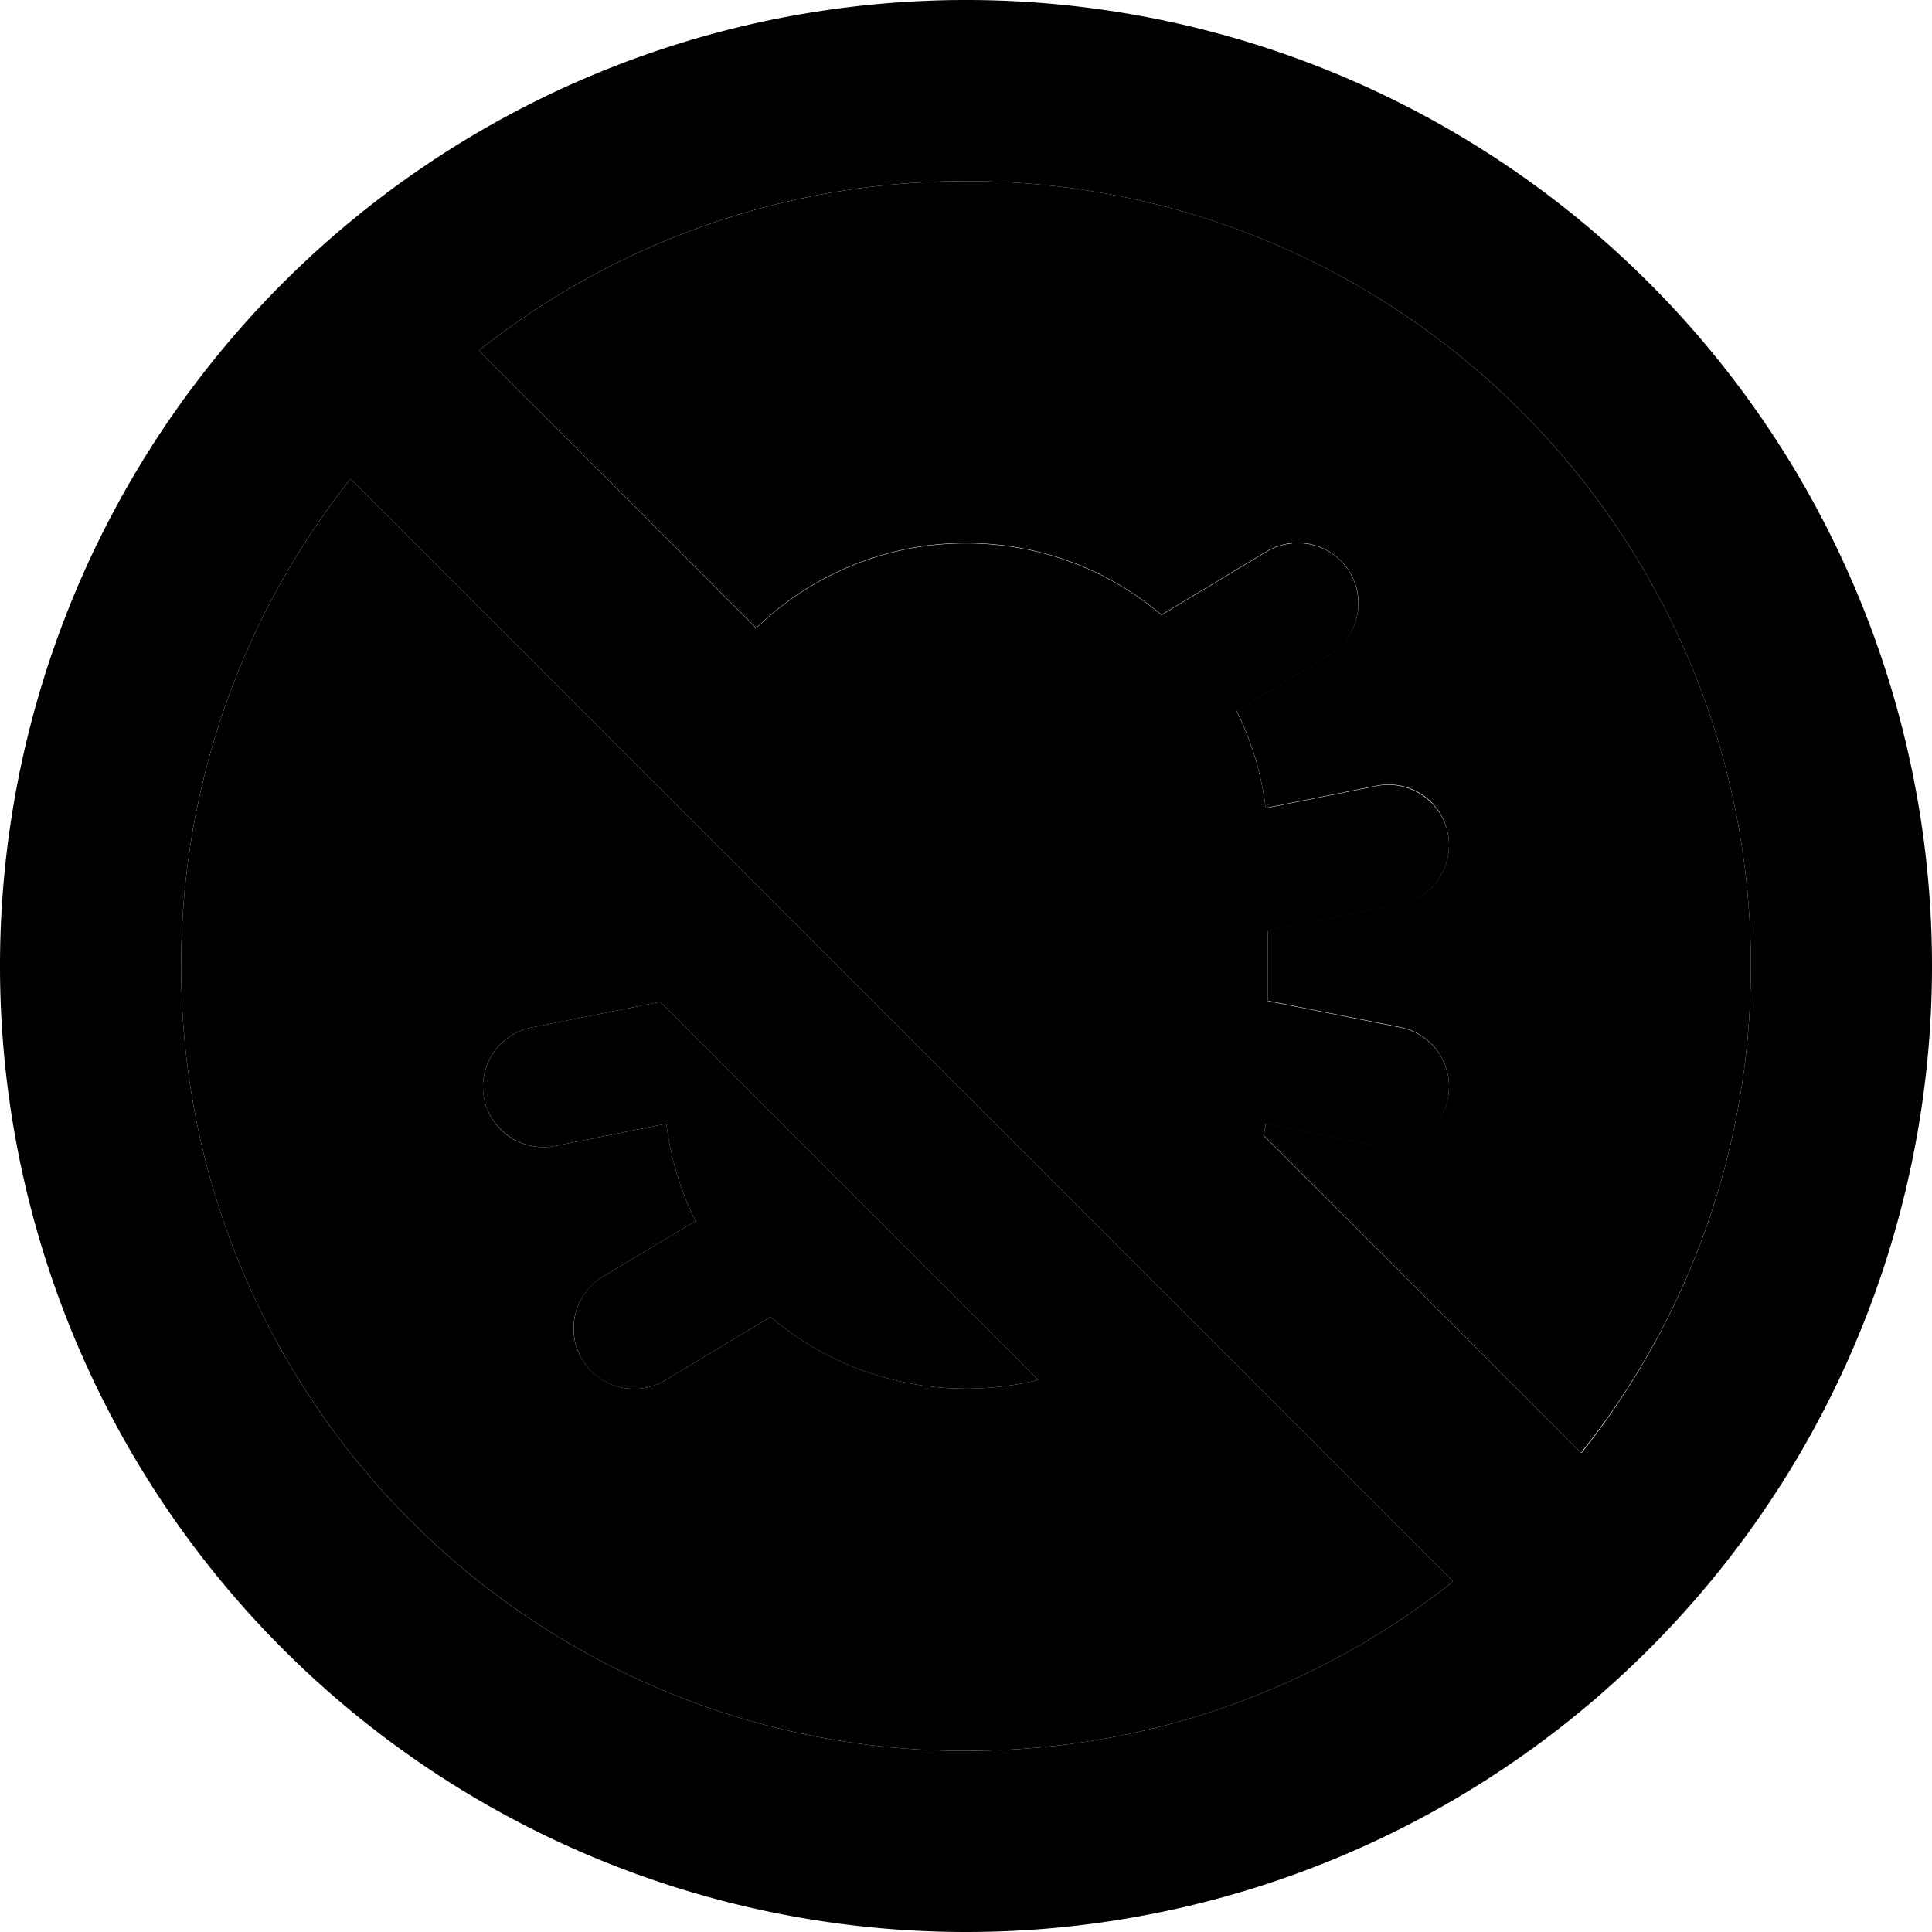 <svg xmlns="http://www.w3.org/2000/svg" width="24" height="24" viewBox="0 0 512 512"><path class="pr-icon-duotone-secondary" d="M48 256c0 114.9 93.1 208 208 208c48.8 0 93.7-16.8 129.1-44.9L92.9 126.9C64.8 162.3 48 207.2 48 256zM126.9 92.9l73.5 73.5c14.4-13.9 34-22.5 55.6-22.5c19.8 0 37.9 7.2 51.8 19l27.9-16.8c7.6-4.5 17.4-2.1 22 5.5s2.1 17.4-5.5 22l-24.5 14.7c3.9 7.9 6.6 16.6 7.7 25.8l29.5-5.9c8.7-1.7 17.1 3.9 18.8 12.6s-3.9 17.1-12.6 18.8l-35.1 7 0 18.6 35.1 7c8.7 1.7 14.3 10.2 12.6 18.8s-10.2 14.3-18.8 12.6l-29.5-5.9c-.1 1.1-.3 2.1-.5 3.2l84.1 84.1C447.2 349.7 464 304.8 464 256c0-114.9-93.1-208-208-208c-48.8 0-93.7 16.8-129.1 44.9zm1.4 198.2c-1.7-8.7 3.9-17.1 12.6-18.8l34.1-6.8L275.2 365.7c-6.1 1.5-12.6 2.3-19.2 2.3c-19.8 0-37.9-7.2-51.8-19l-27.9 16.8c-7.6 4.5-17.4 2.1-22-5.5s-2.1-17.4 5.5-22l24.5-14.7c-3.9-7.9-6.6-16.6-7.7-25.8l-29.5 5.9c-8.7 1.7-17.1-3.9-18.8-12.6z"/><path class="pr-icon-duotone-primary" d="M256 464C141.1 464 48 370.9 48 256c0-48.8 16.8-93.7 44.9-129.1L385.1 419.1C349.7 447.2 304.8 464 256 464zm78.9-163c.2-1.1 .3-2.1 .5-3.2l29.5 5.9c8.7 1.7 17.1-3.9 18.8-12.6s-3.9-17.1-12.6-18.8l-35.1-7 0-18.6 35.1-7c8.7-1.7 14.3-10.2 12.6-18.8s-10.2-14.3-18.8-12.6l-29.5 5.9c-1.1-9.2-3.8-17.8-7.7-25.8l24.5-14.7c7.6-4.5 10-14.4 5.5-22s-14.4-10-22-5.5L307.8 163c-14-11.9-32.1-19-51.8-19c-21.6 0-41.2 8.6-55.6 22.5L126.9 92.9C162.3 64.8 207.2 48 256 48c114.9 0 208 93.1 208 208c0 48.8-16.8 93.7-44.9 129.1L334.9 301zM256 512A256 256 0 1 0 256 0a256 256 0 1 0 0 512zM140.9 272.3c-8.7 1.7-14.3 10.2-12.6 18.8s10.2 14.3 18.8 12.6l29.5-5.9c1.1 9.2 3.8 17.8 7.7 25.8l-24.5 14.7c-7.6 4.5-10 14.4-5.5 22s14.4 10 22 5.5L204.2 349c14 11.9 32.1 19 51.8 19c6.6 0 13-.8 19.2-2.3L175 265.5l-34.1 6.8z"/></svg>